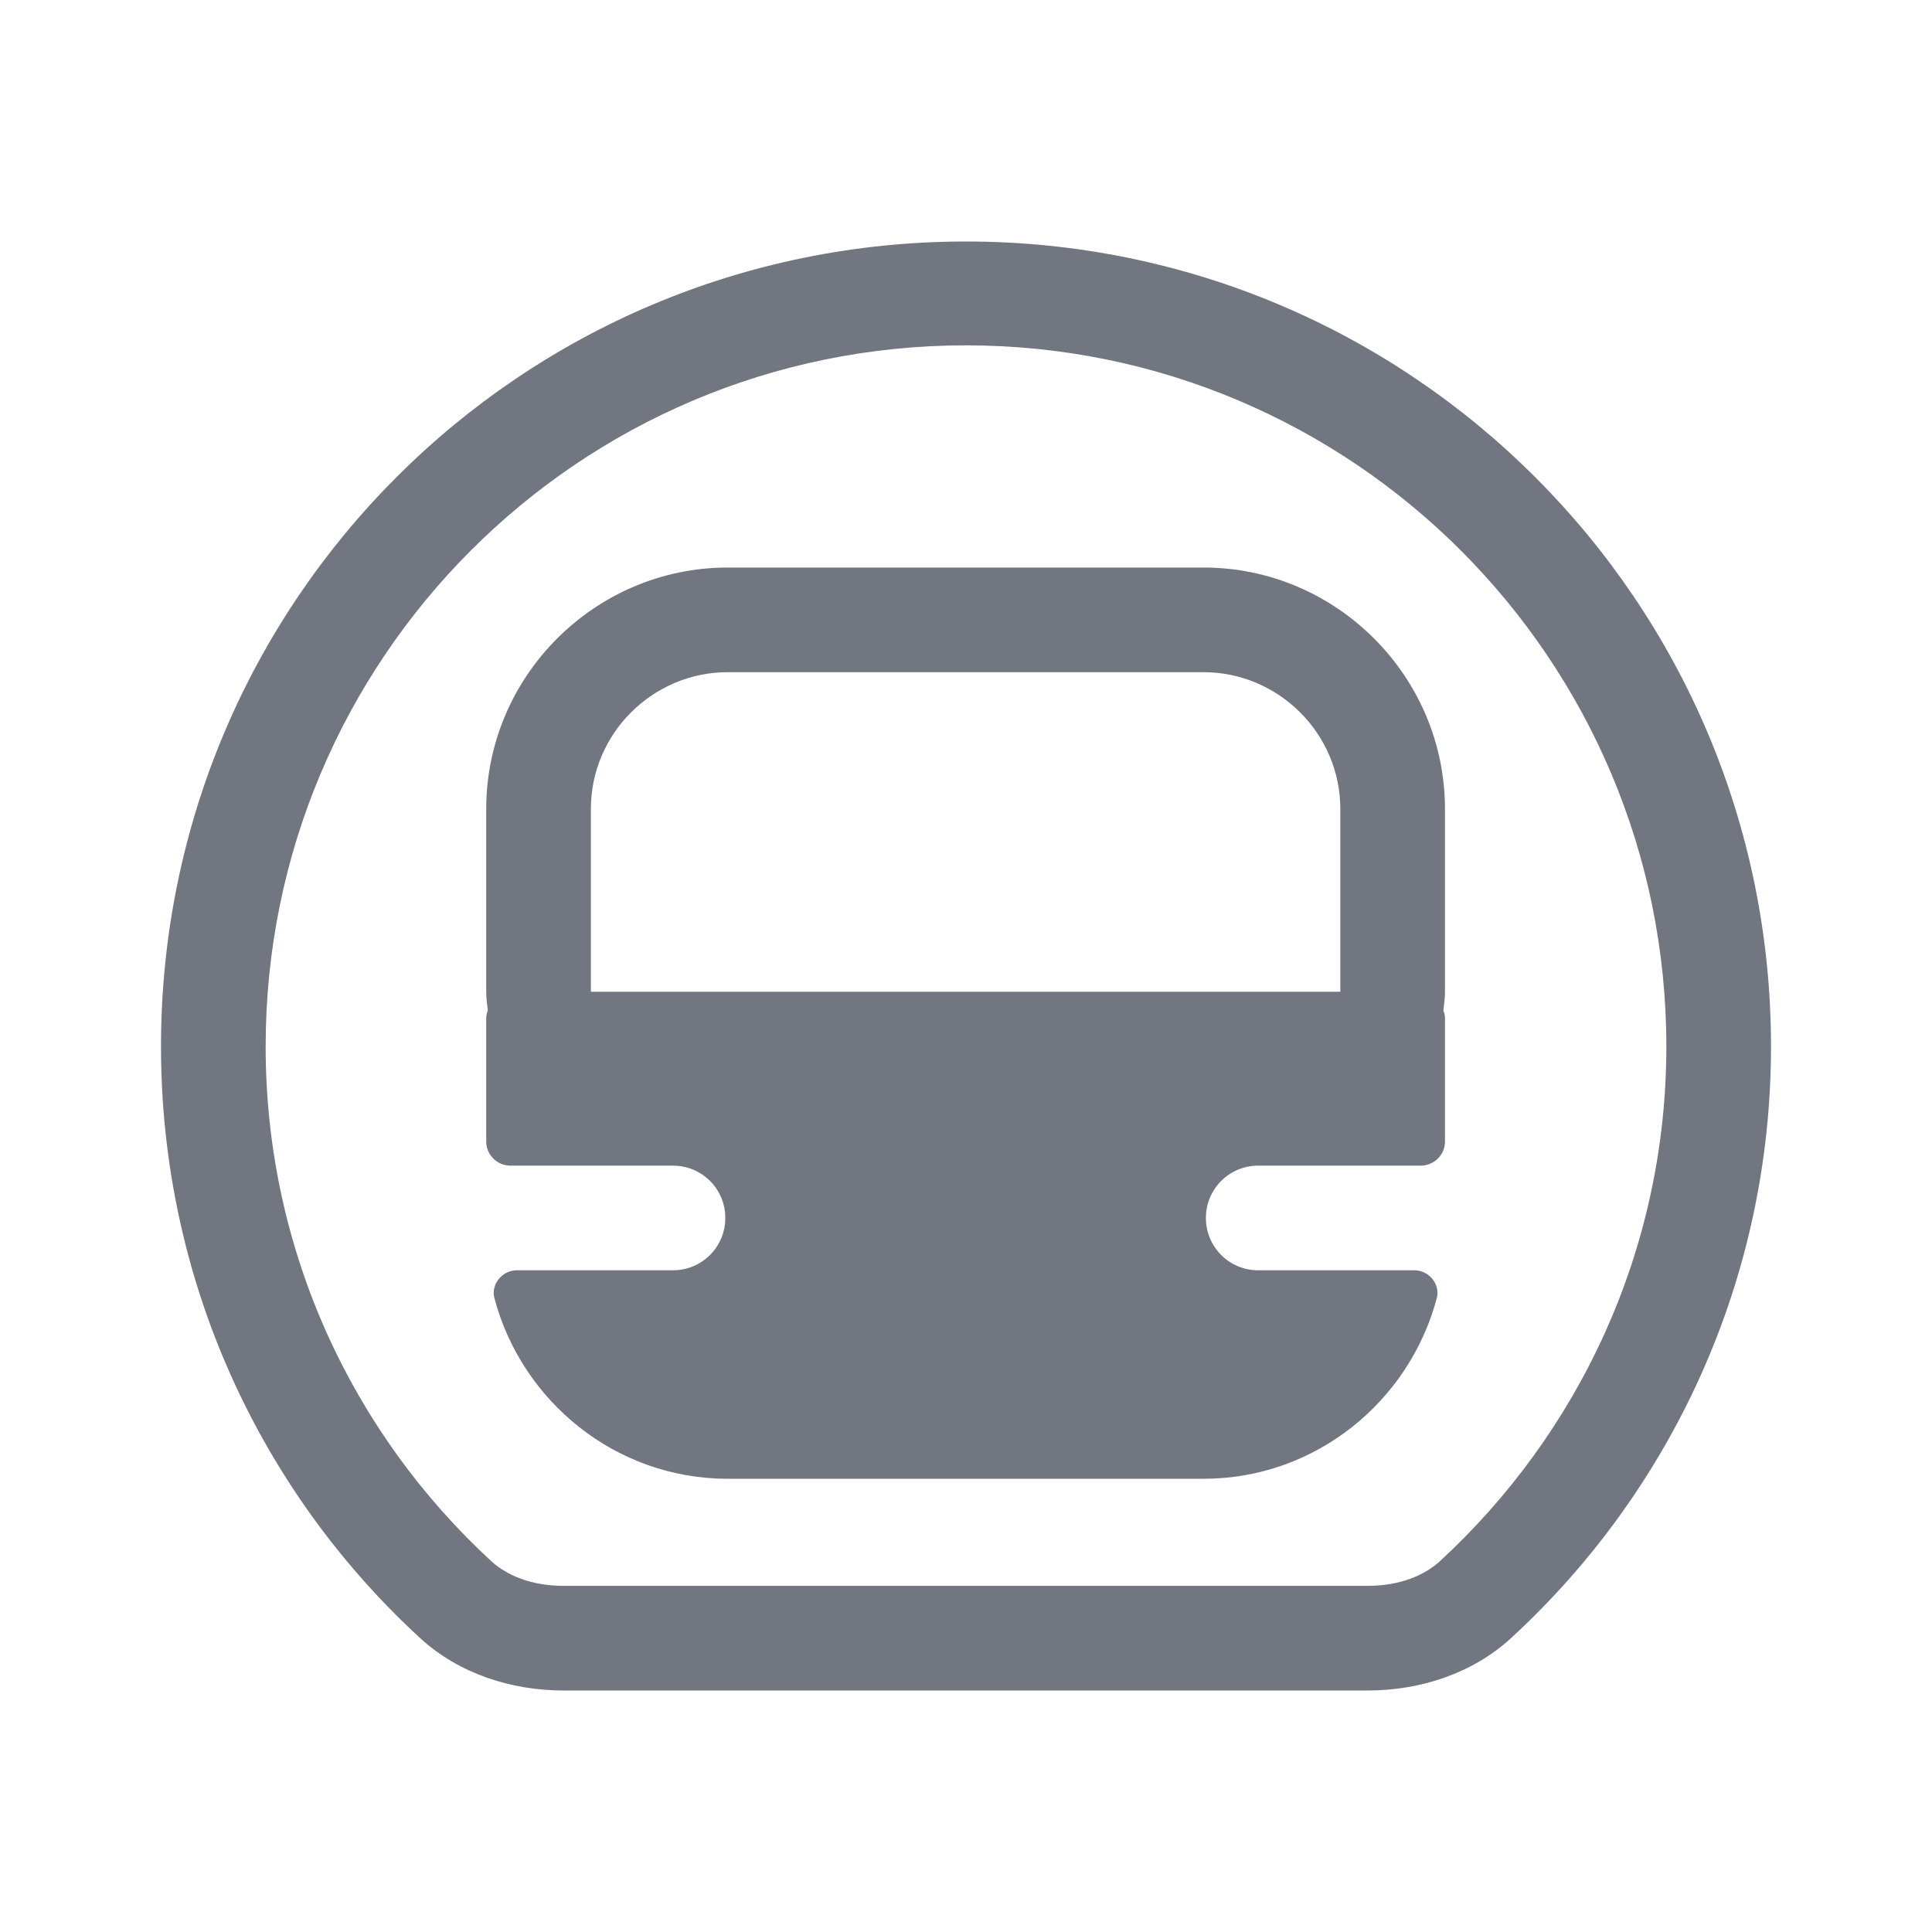 <svg width="24" height="24" viewBox="0 0 24 24" fill="none" xmlns="http://www.w3.org/2000/svg" xmlns:xlink="http://www.w3.org/1999/xlink">
	<desc>
			Created with Pixso.
	</desc>
	<defs>
		<clipPath id="clip125508_725">
			<rect id="Solid / Metro Solid" width="24" height="24" fill="white" fill-opacity="0"/>
		</clipPath>
	</defs>
	<g>
		<path id="Shape" d="M17.88 19.4C19.61 17.81 20.7 15.53 20.7 13C20.7 8.19 16.8 4.29 12 4.29C7.19 4.29 3.3 8.19 3.3 13C3.3 15.53 4.38 17.81 6.11 19.4C6.3 19.57 6.6 19.7 7 19.7L16.99 19.7C17.39 19.7 17.69 19.57 17.88 19.4ZM18.77 20.35C18.29 20.79 17.64 21 16.99 21L7 21C6.35 21 5.7 20.79 5.22 20.35C3.24 18.53 2 15.91 2 13C2 7.47 6.47 3 12 3C17.52 3 22 7.47 22 13C22 15.91 20.75 18.53 18.77 20.35ZM9.04 8.35C8.11 8.35 7.34 9.11 7.34 10.05L7.34 12.32L16.65 12.32L16.65 10.05C16.65 9.11 15.88 8.35 14.95 8.35L9.04 8.35ZM9.04 7.05C7.39 7.05 6.04 8.4 6.04 10.05L6.04 12.32C6.04 12.4 6.05 12.47 6.06 12.55C6.05 12.58 6.04 12.61 6.04 12.65L6.04 14.18C6.04 14.35 6.18 14.48 6.34 14.48L8.36 14.48C8.72 14.48 9.01 14.77 9.01 15.13C9.01 15.49 8.72 15.78 8.36 15.78L6.42 15.78C6.24 15.78 6.1 15.95 6.14 16.12C6.48 17.41 7.65 18.37 9.04 18.37L14.95 18.37C16.34 18.37 17.51 17.41 17.85 16.12C17.89 15.95 17.75 15.78 17.57 15.78L15.63 15.78C15.27 15.78 14.98 15.49 14.98 15.13C14.98 14.77 15.27 14.48 15.63 14.48L17.65 14.48C17.81 14.48 17.95 14.35 17.95 14.18L17.95 12.65C17.95 12.61 17.94 12.58 17.93 12.55C17.94 12.47 17.95 12.4 17.95 12.32L17.95 10.05C17.95 8.4 16.6 7.05 14.95 7.05L9.04 7.05Z" fill="#717681" fill-opacity="1" fill-rule="evenodd"/>
	</g>
</svg>

